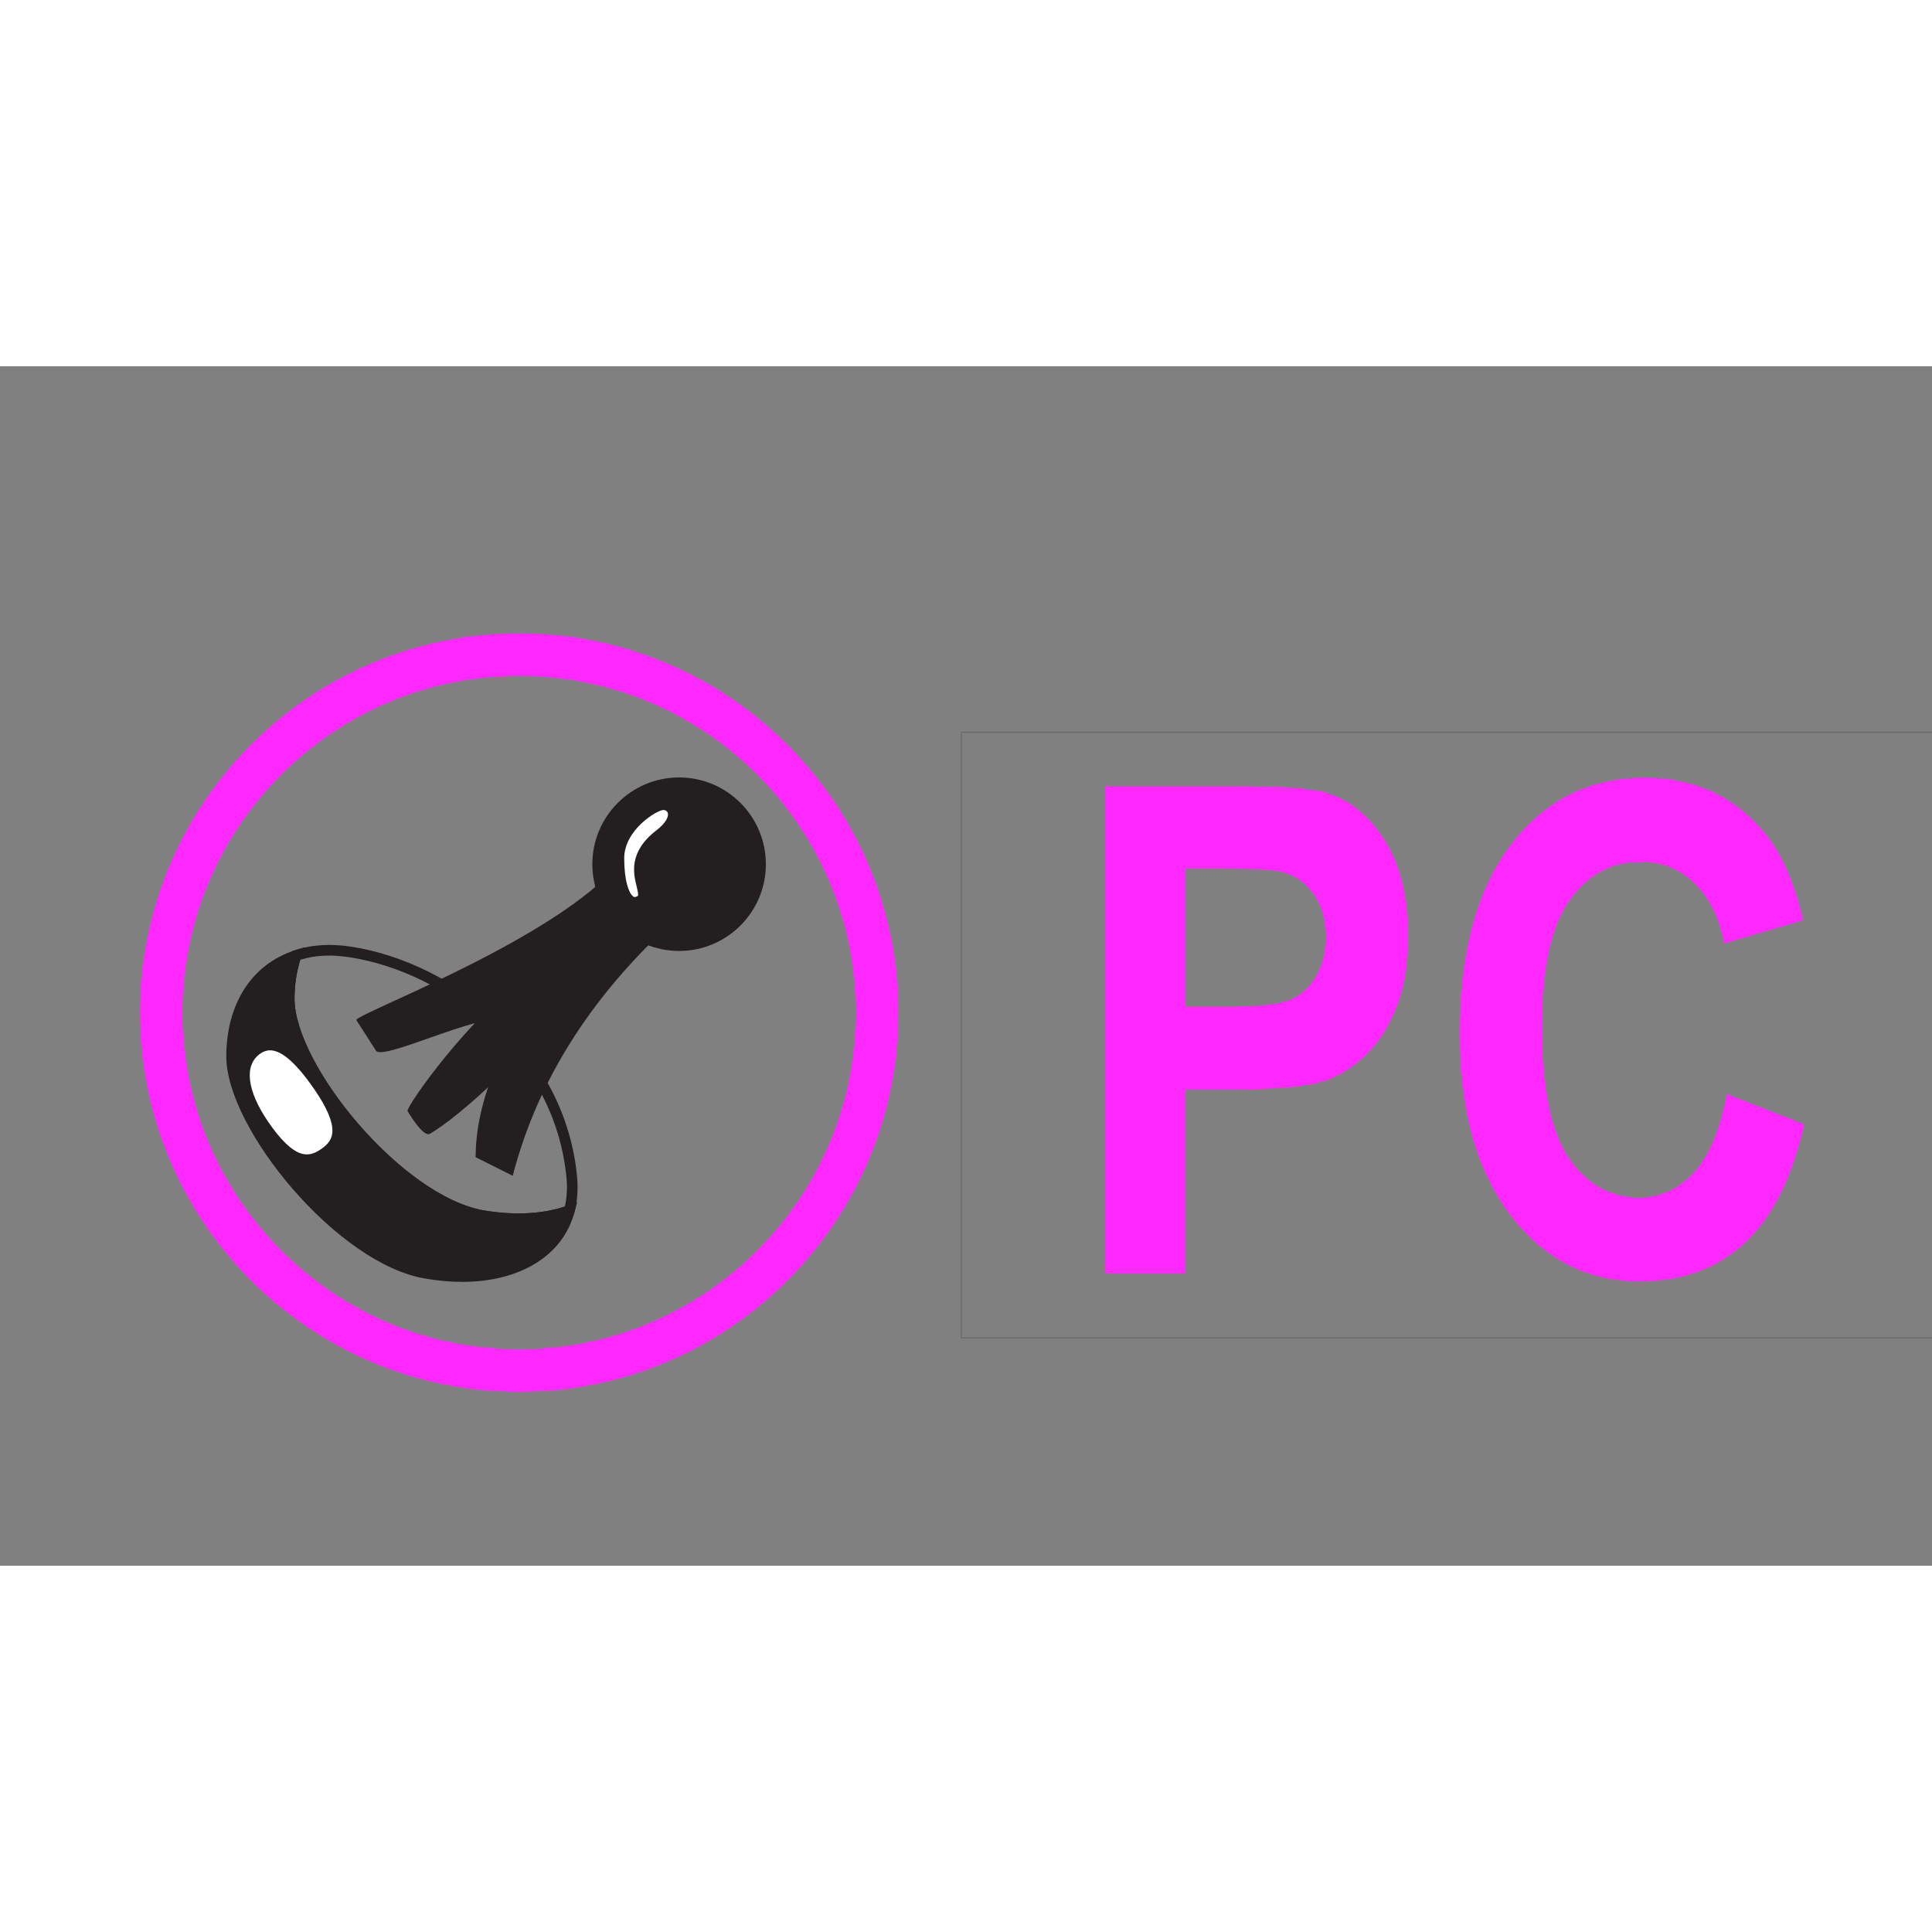 <?xml version="1.0" encoding="utf-8"?>
<!-- Generator: Adobe Illustrator 25.1.0, SVG Export Plug-In . SVG Version: 6.00 Build 0)  -->
<svg version="1.1"  width="16px" height ="16px" id="Layer_1" xmlns="http://www.w3.org/2000/svg" xmlns:xlink="http://www.w3.org/1999/xlink" x="0px" y="0px"
	 viewBox="0 0 483.21 300" style="enable-background:new 0 0 483.21 300;" xml:space="preserve">
<rect x="0" y="0" width="483.21" height="300" fill="#808080" stroke="none"/>
<style type="text/css">
	.st0{clip-path:url(#SVGID_2_);}
	.st1{fill:#231F20;}
	.st2{fill:#FF0000;}
	.st3{fill:#FB8538;}
	.st4{fill:#91D050;}
	.st5{fill:#FF8F2A;}
	.st6{fill:#E22024;}
	.st7{fill:#FF2500;}
	.st8{fill:#FFFFFF;}
	.st9{fill:#006FC0;}
	.st10{fill:#FFFF01;}
	.st11{fill:#231F20;stroke:#231F20;stroke-width:0.25;stroke-miterlimit:10;}
	.st12{fill:#FF29FF;}
	.st13{opacity:0.24;fill:none;stroke:#231F20;stroke-width:0.25;stroke-miterlimit:10;}
	.st14{fill:#D0CECE;}
	.st15{fill:#02A0E3;}
</style>
<g>
	<defs>
		<rect id="SVGID_1_" x="-257695264" y="-257698816" width="515396064" height="515396064"/>
	</defs>
	<clipPath id="SVGID_2_">
		<use xlink:href="#SVGID_1_"  style="overflow:visible;"/>
	</clipPath>
</g>
<g>
	<g>
		<path class="st12" d="M129.77,256.45c-52.31,0-94.86-42.56-94.86-94.86c0-52.31,42.56-94.87,94.86-94.87s94.86,42.56,94.86,94.87
			C224.63,213.89,182.08,256.45,129.77,256.45z M129.77,77.38c-46.43,0-84.2,37.77-84.2,84.2c0,46.43,37.77,84.2,84.2,84.2
			s84.2-37.77,84.2-84.2C213.97,115.15,176.2,77.38,129.77,77.38z"/>
	</g>
	<g>
		<g>
			<circle class="st1" cx="169.86" cy="124.54" r="17.7"/>
			<path class="st1" d="M169.85,146.24c-11.96,0-21.7-9.73-21.7-21.7c0-11.96,9.73-21.7,21.7-21.7c11.97,0,21.7,9.73,21.7,21.7
				C191.56,136.51,181.82,146.24,169.85,146.24z M169.85,110.84c-7.55,0-13.7,6.15-13.7,13.7c0,7.56,6.15,13.7,13.7,13.7
				c7.56,0,13.7-6.15,13.7-13.7C183.56,116.99,177.41,110.84,169.85,110.84z"/>
		</g>
		<g>
			<g>
				<path class="st1" d="M93.97,171.09l-4.85-7.58c0-1.5,43.82-17.89,62.4-35.66l3.97,6.95l-29.4,28.56c-1.15,1.12,1.58-0.27,0,0
					C119.36,161.96,95.25,174.01,93.97,171.09z"/>
			</g>
		</g>
		<g>
			<g>
				<path class="st1" d="M107.52,191.96c-1.72,1.01-5.6-5.71-5.6-5.71c0-1.69,15.99-24.02,29.21-32.92l21.75-20.84l7.46,7.6
					C160.34,140.09,123.76,182.43,107.52,191.96z"/>
			</g>
		</g>
		<g>
			<g>
				<path class="st1" d="M128.24,202.47l-9.28-4.65c0-19.7,13.11-40.76,30.76-62.29l15.06,6.69
					C145.82,160.51,133.89,180.66,128.24,202.47z"/>
			</g>
		</g>
		<g>
			<path class="st1" d="M142.4,211.17c-3.2,12.16-16.96,18.99-35.84,15.68c-21.33-3.52-48.64-37.33-48.64-54.19
				c0-12.27,5.87-21.97,16.11-25.28c-1.07,3.2-1.71,6.93-1.71,10.77c0,16.96,27.31,50.66,48.53,54.29
				C129.18,213.84,136.54,213.31,142.4,211.17z"/>
			<path class="st1" d="M115.59,229c-2.95,0-6.05-0.27-9.25-0.83c-21.95-3.62-49.74-37.53-49.74-55.5c0-13.18,6.36-23.1,17.03-26.55
				l2.51-0.81l-0.83,2.5c-1.07,3.22-1.64,6.8-1.64,10.35c0,16.65,26.95,49.48,47.42,52.98c7.87,1.3,15.09,0.88,20.86-1.22l2.4-0.87
				l-0.65,2.46C140.8,222.52,129.96,229,115.59,229z M72.01,149.6c-8.04,3.73-12.75,12.16-12.75,23.06
				c0,16.7,27.01,49.48,47.52,52.87c16.22,2.85,29.26-2.07,33.52-12.31c-5.72,1.55-12.45,1.74-19.67,0.54
				c-21.92-3.74-49.64-37.7-49.64-55.61C70.99,155.27,71.34,152.36,72.01,149.6z"/>
		</g>
		<g>
			<path class="st1" d="M129.71,214.54c-2.91,0-5.95-0.26-9.08-0.78c-21.91-3.74-49.64-37.7-49.64-55.61c0-3.83,0.61-7.7,1.77-11.2
				l0.21-0.62l0.62-0.21c4.3-1.48,9.2-1.77,14.52-0.91c25.19,4,53.47,25.67,56.26,57.95v0.01c0.23,2.94,0,5.74-0.68,8.33l-0.18,0.68
				l-0.66,0.24C138.98,213.84,134.53,214.54,129.71,214.54z M75.09,148.44c-0.94,3.06-1.43,6.4-1.43,9.72
				c0,16.65,26.95,49.48,47.42,52.98c7.56,1.26,14.53,0.91,20.2-0.99c0.47-2.11,0.62-4.38,0.44-6.75l0,0
				c-2.68-30.93-29.83-51.7-54.02-55.54C82.98,147.09,78.86,147.28,75.09,148.44z"/>
		</g>
		<g>
			<path class="st8" d="M81.06,196.91c-3.83,2.62-8.16,2.94-15.07-7.16c-6.91-10.1-5.44-16.34-1.61-18.95
				c3.83-2.62,8.56-0.63,15.47,9.48C86.76,190.37,84.89,194.29,81.06,196.91z"/>
			<path class="st1" d="M76.75,199.8c-0.78,0-1.62-0.13-2.52-0.44c-2.92-1.03-5.97-3.92-9.34-8.85c-9.37-13.7-3.34-19.4-1.27-20.81
				c6.49-4.44,12.98,3.49,17.32,9.82c3.37,4.93,4.96,8.83,4.86,11.92c-0.11,3.52-2.33,5.43-3.99,6.57l0,0
				C80.6,198.84,78.88,199.8,76.75,199.8z M67.55,171.09c-0.99,0-1.77,0.36-2.41,0.8c-4.16,2.84-3.43,9.24,1.95,17.1
				c3,4.39,5.7,7.03,8.03,7.84c1.71,0.6,3.25,0.29,5.18-1.03l0,0c1.93-1.32,2.78-2.66,2.84-4.45c0.08-2.47-1.4-5.95-4.4-10.33
				C73.34,173.12,69.88,171.09,67.55,171.09z"/>
		</g>
		<g>
			<path class="st8" d="M164.96,117.15c-10.62,8.18-0.29,15.57-5.75,16.87c-2.38,0.57-4.42-3.32-4.42-10.99s8.71-13.38,11.15-13.38
				S170.37,112.98,164.96,117.15z"/>
			<path class="st1" d="M158.75,135.41c-0.74,0-1.45-0.26-2.09-0.77c-2.06-1.63-3.2-5.76-3.2-11.61c0-8.61,9.47-14.71,12.48-14.71
				c1.64,0,3.08,1.01,3.6,2.51c0.36,1.07,0.72,3.93-3.77,7.39l0,0c-5.65,4.35-4.71,8.2-3.96,11.3c0.39,1.59,0.75,3.09-0.01,4.33
				c-0.45,0.74-1.21,1.22-2.3,1.48C159.26,135.38,159,135.41,158.75,135.41z M165.94,110.98c-1.63,0-9.82,4.99-9.82,12.05
				c0,5.76,1.18,8.73,2.19,9.53c0.27,0.22,0.46,0.21,0.59,0.17c0.43-0.1,0.6-0.23,0.64-0.29c0.18-0.29-0.1-1.45-0.31-2.31
				c-0.79-3.22-2.1-8.63,4.92-14.04l0,0c2.55-1.96,3.14-3.6,2.86-4.41C166.86,111.26,166.44,110.98,165.94,110.98z"/>
		</g>
	</g>
	<g>
		<path class="st12" d="M276.3,226.74V104.92h32.05c12.15,0,20.07,0.61,23.75,1.83c5.67,1.83,10.41,5.8,14.24,11.92
			c3.82,6.12,5.74,14.03,5.74,23.73c0,7.48-1.1,13.77-3.31,18.86c-2.2,5.1-5.01,9.1-8.4,12.01c-3.4,2.91-6.85,4.83-10.36,5.78
			c-4.77,1.16-11.67,1.75-20.72,1.75h-13.02v45.95H276.3z M296.28,125.53v34.57h10.93c7.87,0,13.14-0.64,15.79-1.91
			c2.65-1.27,4.74-3.27,6.24-5.98s2.26-5.87,2.26-9.47c0-4.43-1.06-8.09-3.17-10.97c-2.11-2.88-4.79-4.68-8.03-5.4
			c-2.38-0.55-7.18-0.83-14.37-0.83H296.28z"/>
		<path class="st12" d="M431.79,181.95l19.37,7.56c-2.97,13.3-7.91,23.17-14.81,29.63c-6.91,6.45-15.67,9.68-26.28,9.68
			c-13.14,0-23.93-5.53-32.39-16.58c-8.46-11.05-12.69-26.16-12.69-45.33c0-20.28,4.25-36.02,12.75-47.24s19.68-16.83,33.54-16.83
			c12.1,0,21.93,4.4,29.49,13.21c4.5,5.21,7.87,12.69,10.12,22.44l-19.77,5.82c-1.17-6.32-3.61-11.3-7.32-14.96
			c-3.71-3.66-8.22-5.48-13.53-5.48c-7.33,0-13.28,3.24-17.85,9.72c-4.57,6.48-6.85,16.98-6.85,31.5c0,15.4,2.25,26.37,6.75,32.91
			s10.35,9.81,17.55,9.81c5.31,0,9.88-2.08,13.7-6.23S430.12,190.87,431.79,181.95z"/>
	</g>
	<rect x="240.44" y="91.55" class="st13" width="244.76" height="151.48"/>
</g>
</svg>
